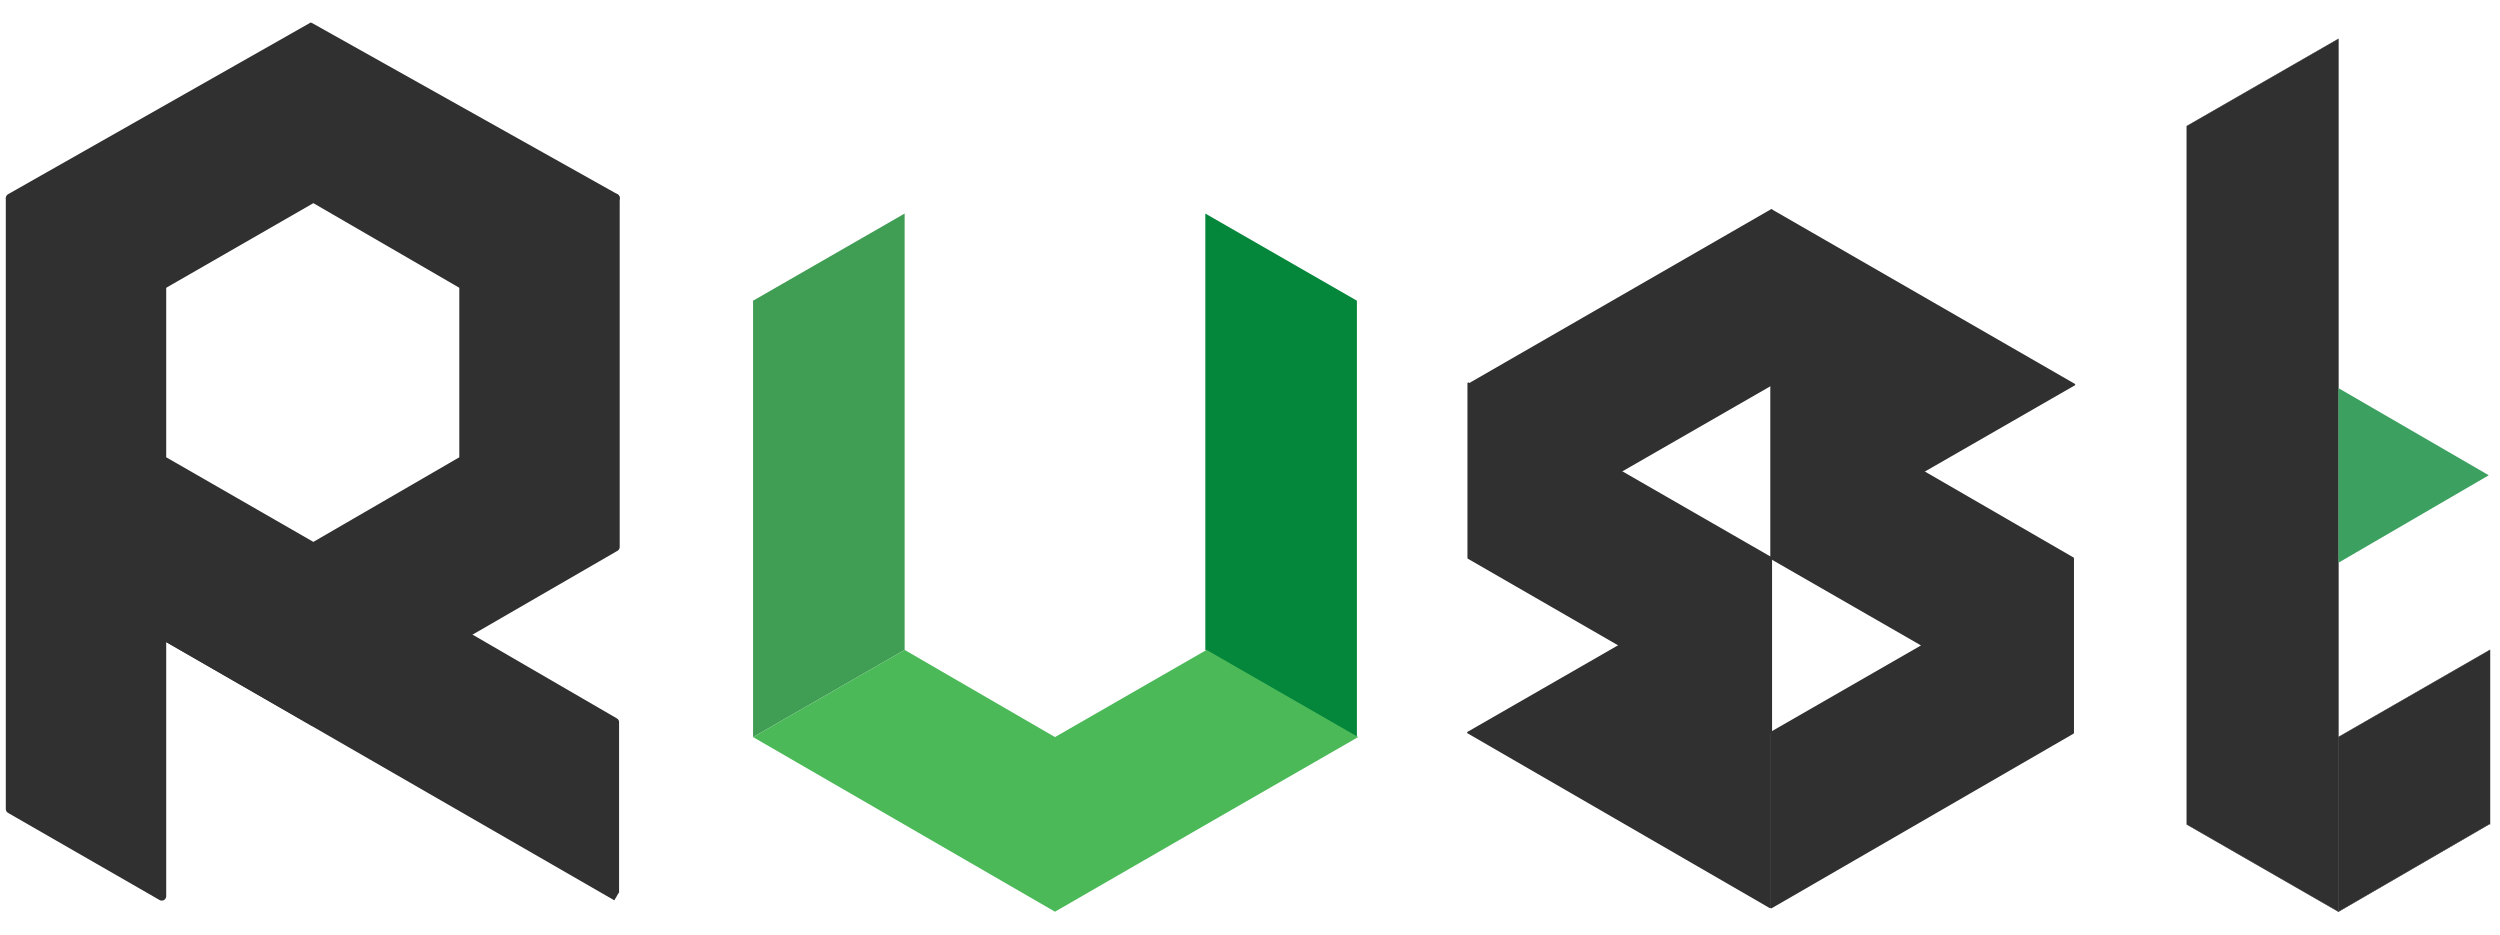 <?xml version="1.0" encoding="utf-8"?>
<!-- Generator: Adobe Illustrator 24.1.2, SVG Export Plug-In . SVG Version: 6.00 Build 0)  -->
<svg version="1.1"
	 id="svg8" xmlns:cc="http://creativecommons.org/ns#" xmlns:dc="http://purl.org/dc/elements/1.1/" xmlns:rdf="http://www.w3.org/1999/02/22-rdf-syntax-ns#" xmlns:svg="http://www.w3.org/2000/svg"
	 xmlns="http://www.w3.org/2000/svg" xmlns:xlink="http://www.w3.org/1999/xlink" x="0px" y="0px" viewBox="0 0 803.2 300.5"
	 style="enable-background:new 0 0 803.2 300.5;" xml:space="preserve">
<style type="text/css">
	
		.st0{fill-rule:evenodd;clip-rule:evenodd;fill:#303030;stroke:#303030;stroke-width:2.835;stroke-linejoin:round;stroke-miterlimit:11.339;}
	.st1{fill-rule:evenodd;clip-rule:evenodd;fill:#04863B;}
	.st2{fill-rule:evenodd;clip-rule:evenodd;fill:#409D54;}
	.st3{fill-rule:evenodd;clip-rule:evenodd;fill:#4BB958;}
	
		.st4{fill-rule:evenodd;clip-rule:evenodd;fill:#303030;stroke:#303030;stroke-width:0.567;stroke-linejoin:round;stroke-miterlimit:11.339;}
	
		.st5{fill-rule:evenodd;clip-rule:evenodd;fill:#303030;stroke:#303030;stroke-width:0.13;stroke-linejoin:round;stroke-miterlimit:11.339;}
	.st6{fill-rule:evenodd;clip-rule:evenodd;fill:#3CA060;}
</style>
<g id="layer1" transform="translate(-26.256,-10.891)">
	<g id="g1806" transform="translate(1.737,0.925)">
		<path id="path1145-7" class="st0" d="M222,296.8v-54.8l-97-56.3l-48.7,28l146.3,84.3"/>
		<path id="path1147-9" class="st0" d="M27.8,73.6c0,56.1,0,140.2,0,196.3l48.7,28v-84.1l48.7,28l97-56.1V73.6l-48.7,28v56.1
			l-48.3,28l-48.7-28v-56.1L27.8,73.6"/>
		<path id="path1149-9" class="st0" d="M125.1,18.4L27.8,73.6l48.7,28l48.7-28l48.3,28l48.7-28l-98.3-55.1"/>
	</g>
	<g id="g1901">
		<path id="path885-1" class="st1" d="M462.2,247.7V107.5l-48.7-28v140.2L462.2,247.7"/>
		<path id="path887-5" class="st2" d="M268.2,247.7V107.5l48.7-28v140.2L268.2,247.7"/>
		<path id="path889-0" class="st3" d="M365.2,303.8l-97-56.1l48.7-28l48.3,28l48.7-28l48.7,28l-48.7,28L365.2,303.8"/>
	</g>
	<g id="g1874" transform="translate(8.5,1.454)">
		<path id="path867-9" class="st4" d="M586.8,244.8v-56.1c-48.7-28-48.7-28-97.3-56.1v56.1L586.8,244.8"/>
		<path id="path869-5" class="st4" d="M586.8,244.8l48.7-28l-48.7-28v-56.1l97,56.1v56.1l-97,56.1V244.8"/>
		<path id="path871-0" class="st4" d="M586.8,76.9V133l48.7,28l48.7-28L586.8,76.9"/>
		<path id="path873-7" class="st4" d="M489.5,133l48.7,28l48.7-28V76.9L489.5,133"/>
		<path id="path875-4" class="st4" d="M586.8,244.8l-48.7-28l-48.7,28l97,56.1v-56.1"/>
	</g>
	<g id="g1914" transform="translate(0.047,0.685)">
		<path id="path877-7" class="st5" d="M777.5,303.1l-48.7-28V50.7l48.7-28V303.1"/>
		<path id="path881-2" class="st6" d="M825.8,162.9l-48.3-28v56.1L825.8,162.9z"/>
		<path id="path883-3" class="st5" d="M825.8,275.1l-48.3,28V247l48.7-28v56.1"/>
	</g>
</g>
</svg>
